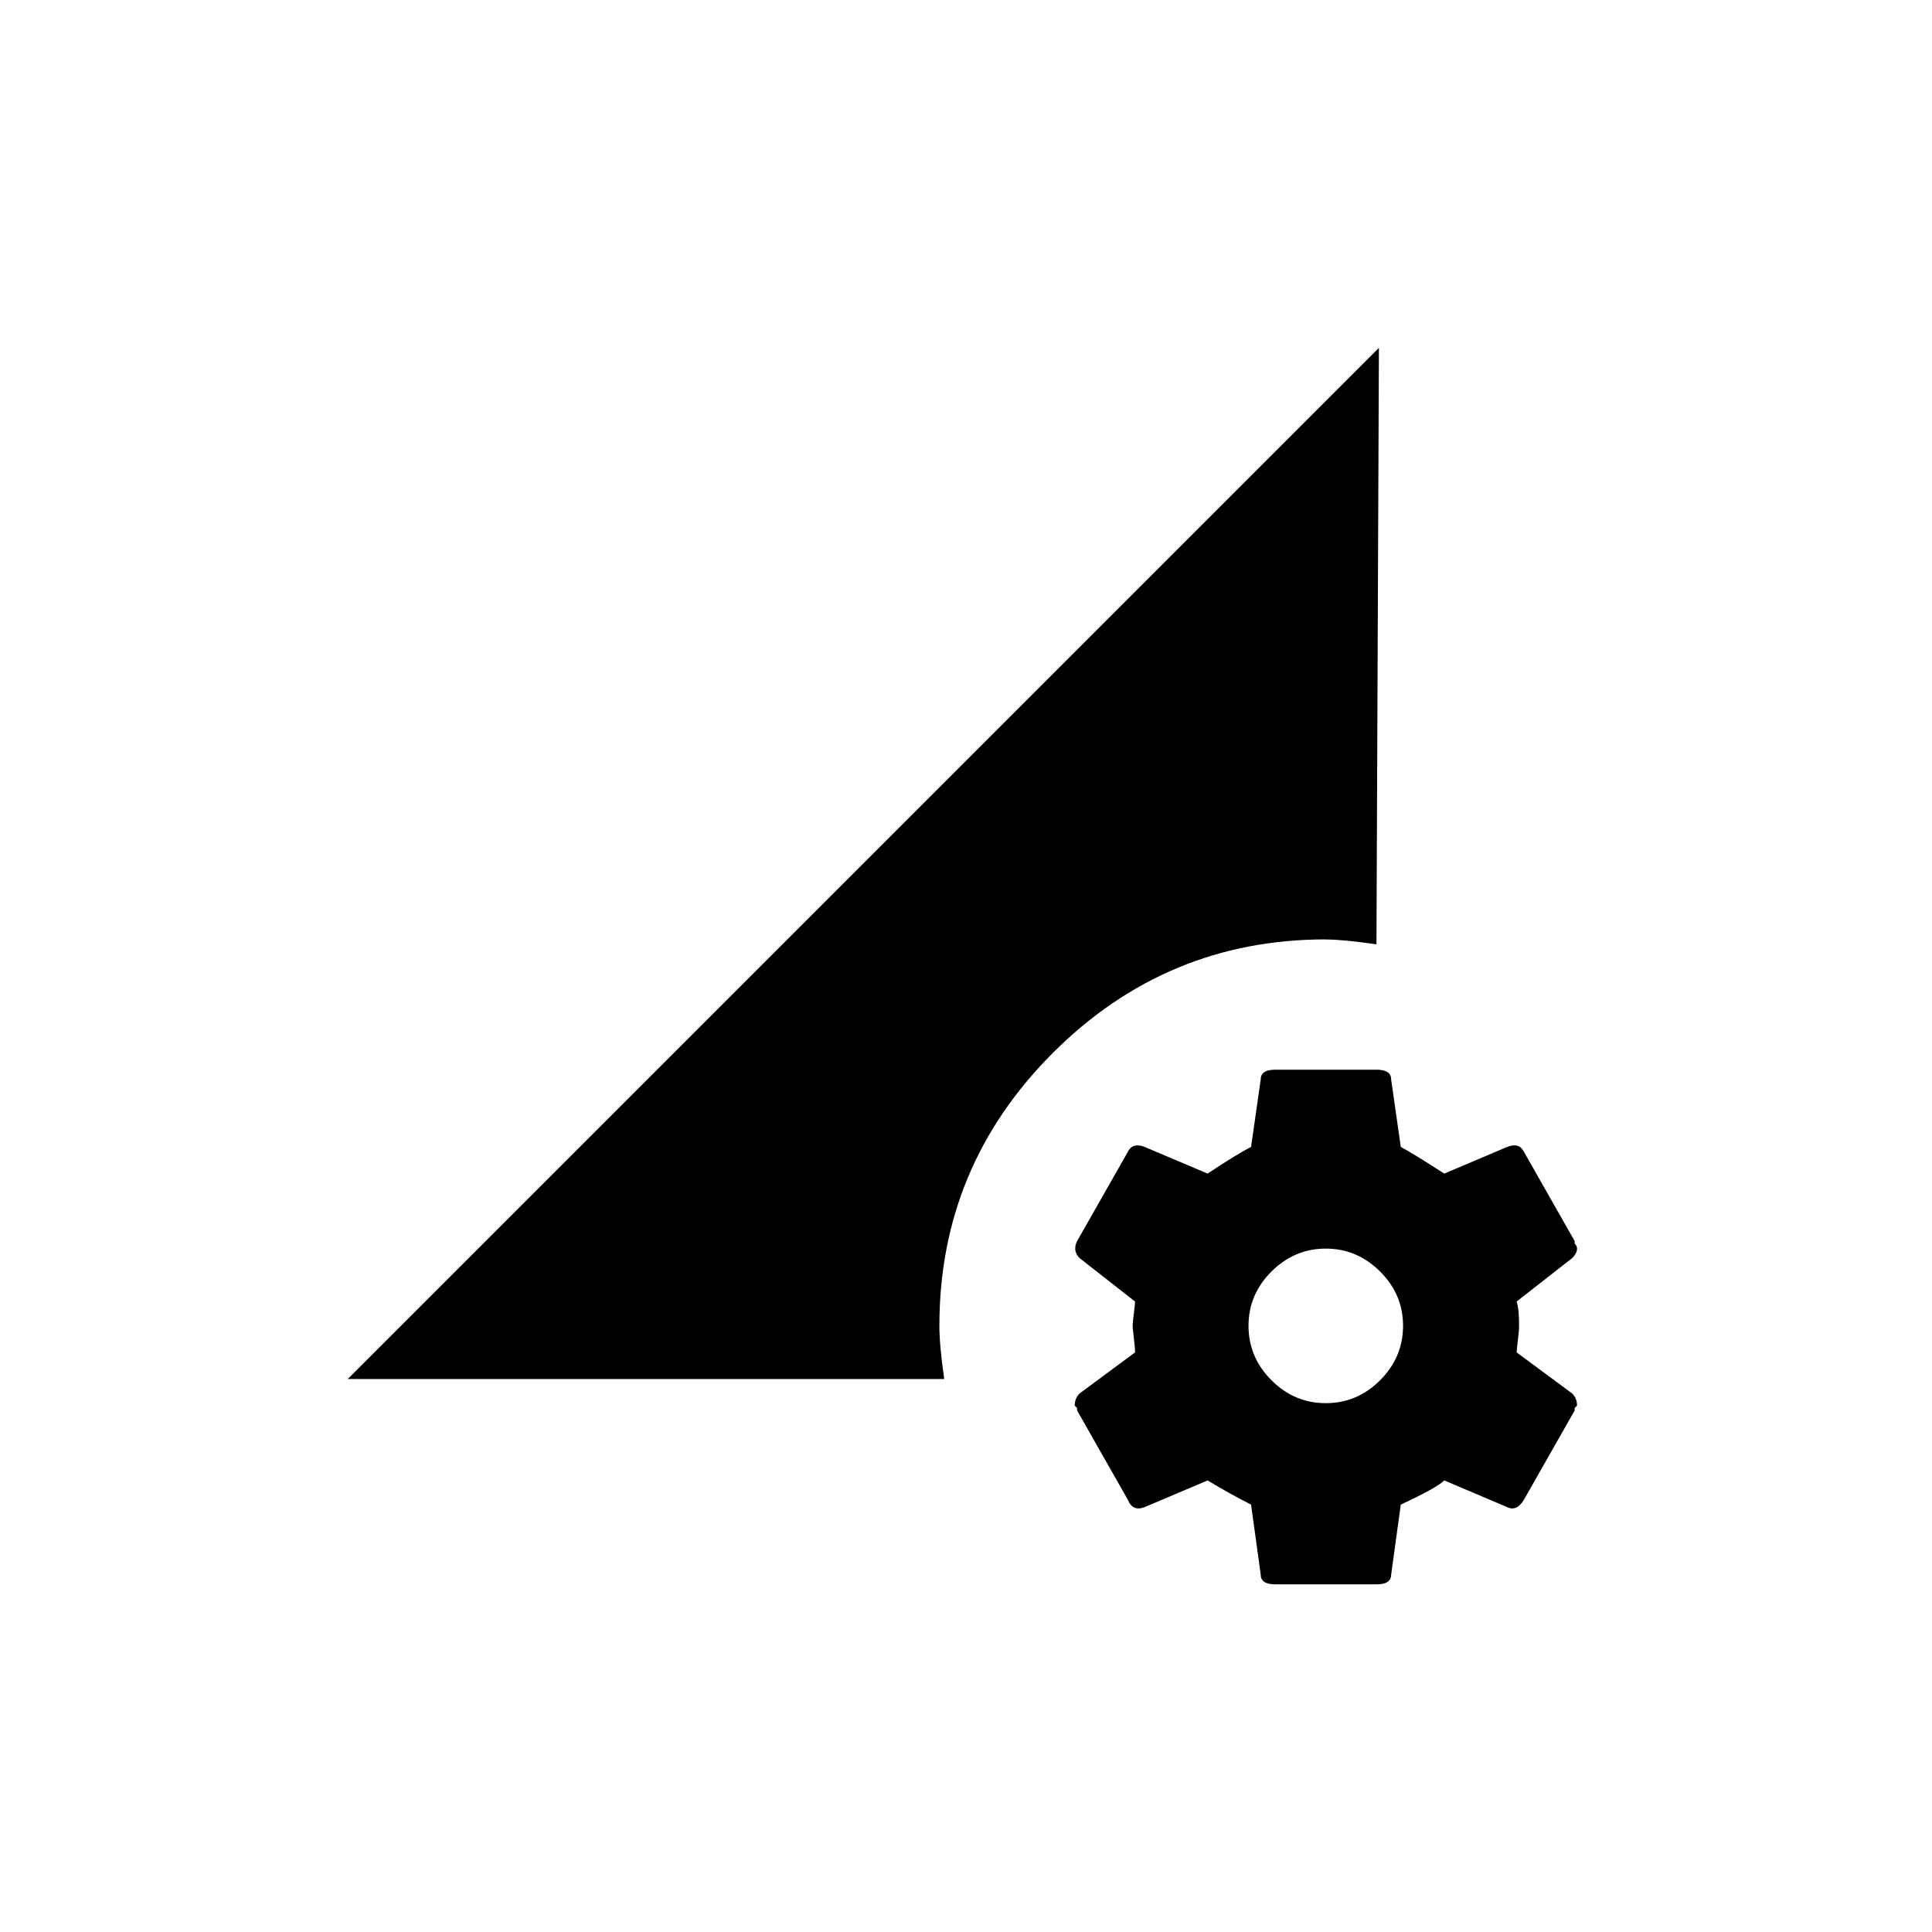 <!-- Generated by IcoMoon.io -->
<svg version="1.1" xmlns="http://www.w3.org/2000/svg" width="40" height="40" viewBox="0 0 40 40">
<title>mt-perm_data_setting</title>
<path d="M27.449 29.051q0.651 0 1.125-0.475t0.475-1.125-0.475-1.125-1.125-0.475-1.125 0.475-0.475 1.125 0.475 1.125 1.125 0.475zM31.4 28l1.151 0.851q0.1 0.1 0.1 0.251l-0.049 0.049v0.051l-1.051 1.849q-0.151 0.251-0.349 0.151l-1.3-0.551q-0.151 0.151-0.9 0.5l-0.2 1.451q0 0.2-0.3 0.2h-2.1q-0.3 0-0.3-0.2l-0.2-1.451q-0.4-0.2-0.9-0.5l-1.3 0.551q-0.251 0.1-0.351-0.151l-1.051-1.849v-0.051l-0.049-0.049q0-0.151 0.1-0.251l1.149-0.851q0-0.1-0.025-0.3t-0.025-0.251 0.025-0.251 0.025-0.251l-1.149-0.9q-0.149-0.151-0.051-0.351l1.051-1.849q0.1-0.2 0.351-0.1l1.3 0.551q0.6-0.4 0.9-0.551l0.2-1.4q0-0.2 0.3-0.2h2.1q0.3 0 0.3 0.2l0.2 1.4q0.2 0.1 0.9 0.551l1.3-0.551q0.251-0.1 0.349 0.1l1.051 1.849v0.051q0.049 0.051 0.049 0.1 0 0.1-0.1 0.2l-1.151 0.9q0.051 0.151 0.051 0.5 0 0.1-0.025 0.3t-0.025 0.251zM27.449 19.449q-3.3 0-5.651 2.351t-2.349 5.651q0 0.4 0.1 1.1h-12.349l21.349-21.349-0.051 12.349q-0.7-0.1-1.049-0.1z"></path>
</svg>
